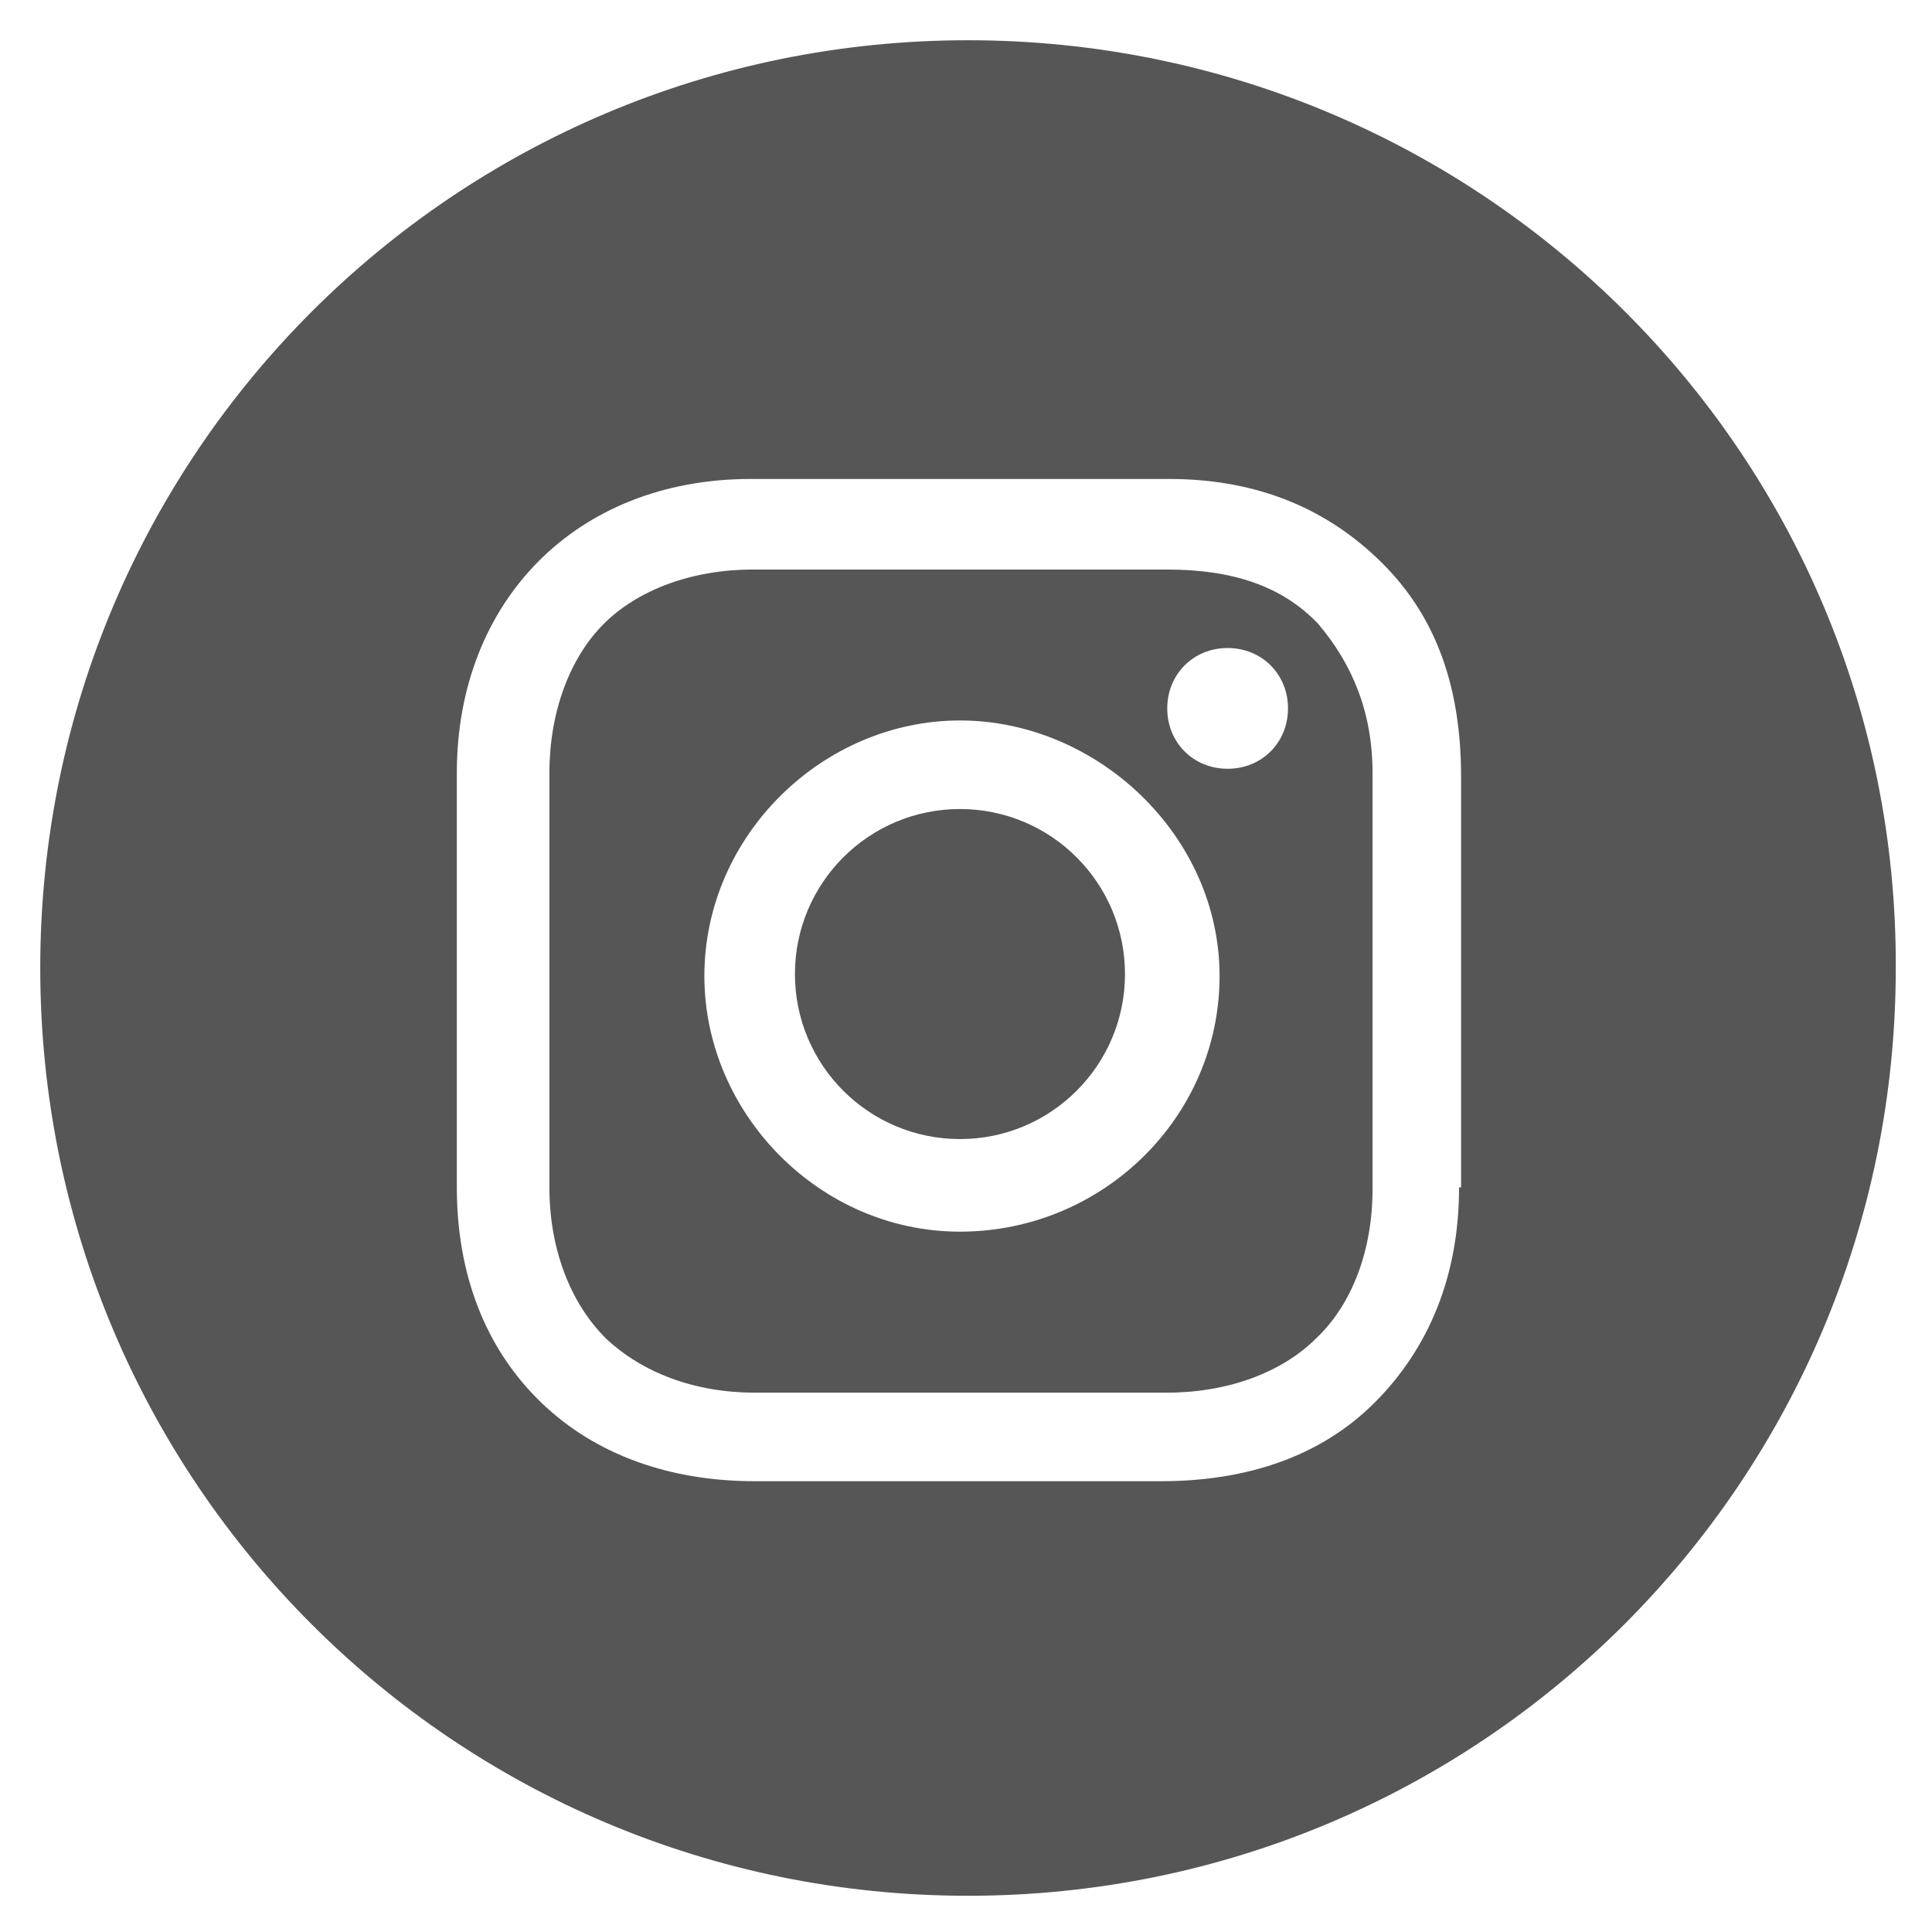 <?xml version="1.0" encoding="utf-8"?>
<!-- Generator: Adobe Illustrator 22.0.1, SVG Export Plug-In . SVG Version: 6.00 Build 0)  -->
<svg version="1.1" id="Layer_1" xmlns="http://www.w3.org/2000/svg" xmlns:xlink="http://www.w3.org/1999/xlink" x="0px" y="0px"
	 viewBox="0 0 96 96" style="enable-background:new 0 0 96 96;" xml:space="preserve">
<style type="text/css">
	.st0{fill:#565656;}
</style>
<g id="XMLID_1_">
	<circle id="XMLID_3_" class="st0" cx="47.7" cy="48.4" r="8.2"/>
	<path id="XMLID_7_" class="st0" d="M58,28.3H37.4c-3,0-5.7,1-7.4,2.7c-1.7,1.7-2.7,4.4-2.7,7.4V59c0,3,1,5.7,2.8,7.5
		c1.8,1.7,4.4,2.7,7.4,2.7H58c3,0,5.7-1,7.4-2.7c1.8-1.7,2.8-4.4,2.8-7.4V38.4c0-3-1-5.4-2.7-7.4C63.7,29.1,61.2,28.3,58,28.3z
		 M47.7,61.2c-7,0-12.7-5.9-12.7-12.7c0-7,5.9-12.7,12.7-12.7s12.9,5.7,12.9,12.7S54.8,61.2,47.7,61.2z M61,38.2c-1.7,0-3-1.3-3-3
		c0-1.7,1.3-3,3-3s3,1.3,3,3C64,36.9,62.7,38.2,61,38.2z"/>
	<path id="XMLID_10_" class="st0" d="M48.1,2C22.6,2,2,22.6,2,48.1s20.6,46.1,46.1,46.1s46.1-20.6,46.1-46.1
		C94.3,22.6,73.6,2,48.1,2z M72.5,59c0,4.4-1.5,8-4.2,10.7c-2.7,2.7-6.4,3.9-10.6,3.9H37.5c-4.2,0-7.9-1.3-10.6-3.9
		c-2.8-2.7-4.2-6.4-4.2-10.7V38.4c0-8.5,5.9-14.6,14.6-14.6h20.8c4.4,0,7.9,1.5,10.6,4.2c2.7,2.7,3.9,6.2,3.9,10.6V59z"/>
</g>
</svg>
